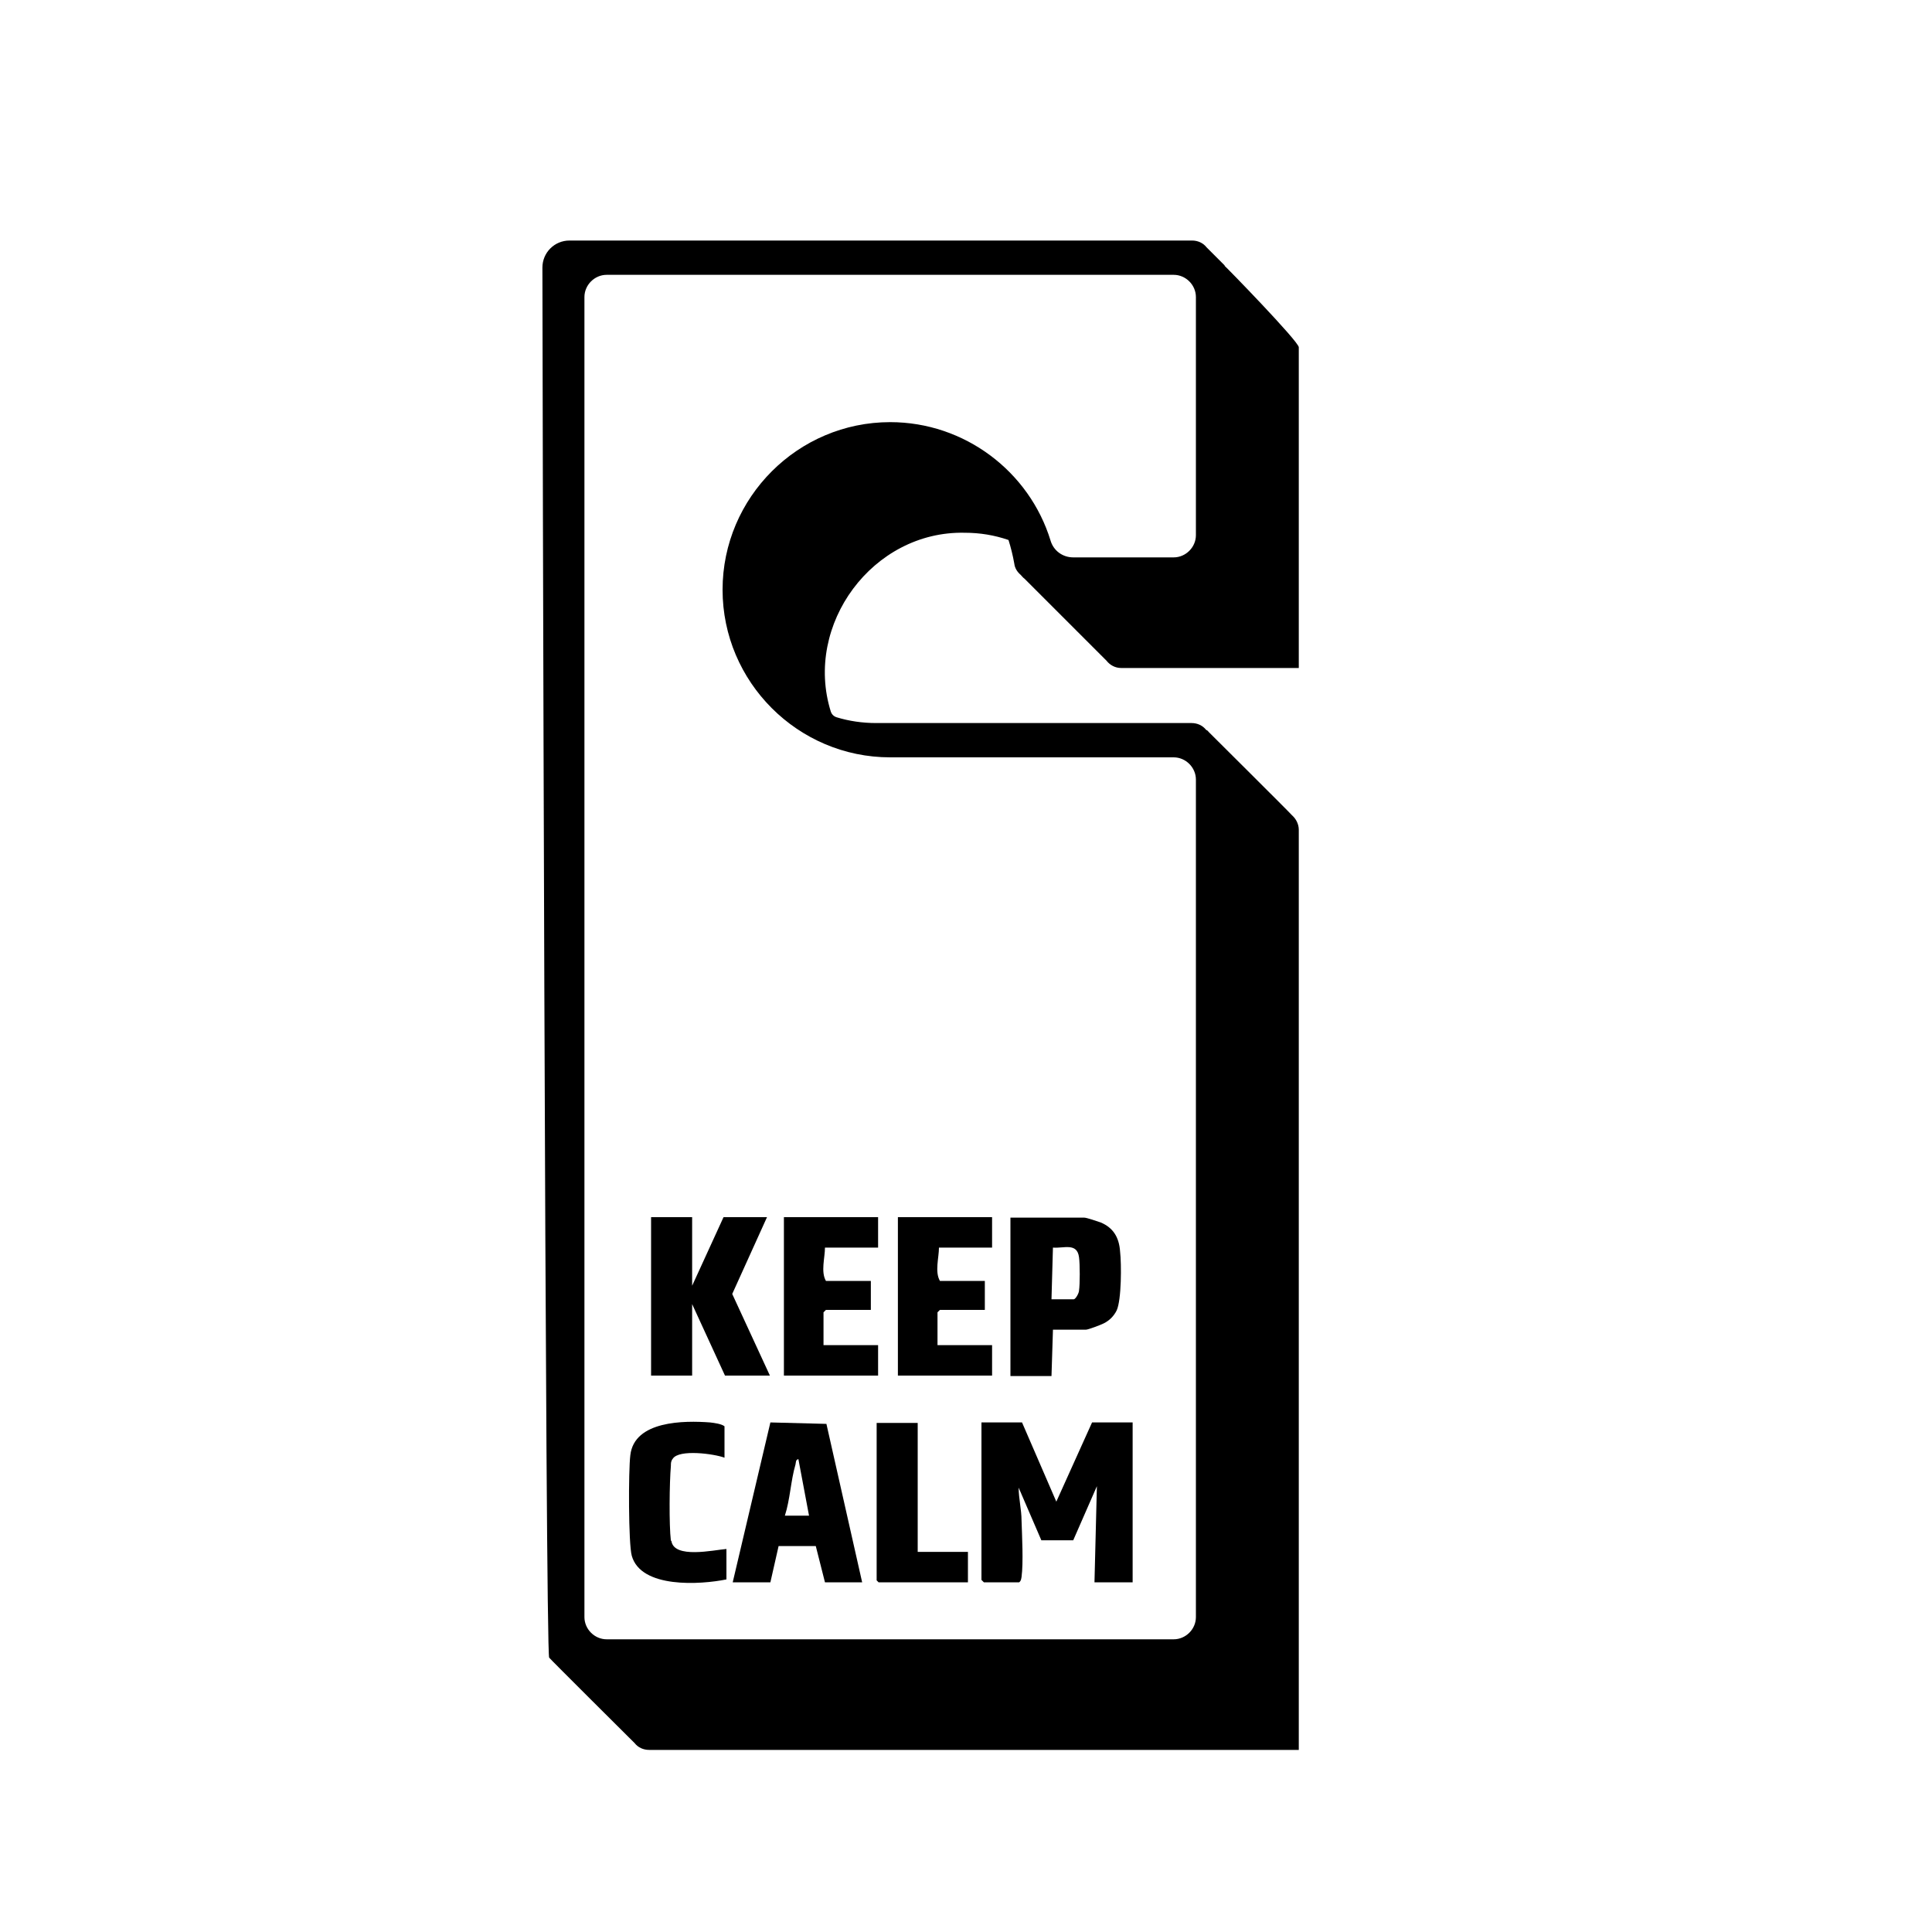 <?xml version="1.0" encoding="UTF-8"?><svg id="a" xmlns="http://www.w3.org/2000/svg" viewBox="0 0 400 400"><defs><style>.b{fill:none;}</style></defs><path class="b" d="M223.4,267.3c.2-1.4.2-5.5,0-6.9-.4-3.1-3.1-1.8-5.4-2l-.3,10.7h4.6c.3,0,1-1.3,1.1-1.8Z"/><path class="b" d="M165.4,302.1c-.6.1-.5.7-.6,1.1-1,3.4-1.1,7.2-2.2,10.6h5l-2.2-11.7Z"/><path class="b" d="M242.9,56.9h-117.4c-2.5,0-4.6,2.1-4.6,4.6v273.4c0,2.5,2.1,4.6,4.6,4.6h117.4c2.5,0,4.6-2.1,4.6-4.6v-173.4c0-2.5-2.1-4.6-4.6-4.6h-58.7c-19.1,0-34.7-15.6-34.7-34.7,0-19.1,15.6-34.7,34.7-34.7,15.3,0,28.7,10.2,33.2,24.5.6,2.1,2.6,3.5,4.7,3.5h20.8c2.5,0,4.6-2.1,4.6-4.6v-49.3c0-2.5-2.1-4.6-4.6-4.6ZM150.2,327c-5.3,1.1-17.6,1.9-19.6-4.9-.7-2.6-.7-17.7-.3-20.8.8-7.2,11.2-7.2,16.5-6.8.9,0,2.4.2,3,.8v6.5c-2.1-.8-9.4-1.8-10.7.2-.3.5-.3,1-.4,1.5-.3,3.4-.4,12.2,0,15.5.5,3.9,8.7,1.9,11.4,1.7v6.3ZM234.4,327.6h-7.9l.5-19.9-4.9,11.2h-6.6s-4.7-10.9-4.7-10.9c0,2.2.6,4.6.6,6.8.1,3.2.4,8.6,0,11.7,0,.5,0,.8-.5,1.1h-7.3l-.5-.5v-32.6h8.4l7.1,16.4,7.4-16.4h8.4v33.1ZM209.2,252h15.3c.4,0,2.8.8,3.4,1,2.7,1.1,3.8,3.2,4,6,.2,2.7.3,10-.7,12.2-.6,1.2-1.5,2.1-2.7,2.7-.6.3-3.2,1.3-3.7,1.3h-6.8l-.3,9.5h-8.5v-32.8ZM185.9,252h19.5v6.3h-11c0,2.2-.9,5,.2,6.9h9.3v6h-9.3l-.5.5v6.8h11.3v6.3h-19.5v-32.8ZM190,294.6v26.8h10.4v6.3h-18.4l-.5-.5v-32.6h8.5ZM162.2,252h19.5v6.3h-11c0,2.2-.9,5,.2,6.9h9.3v6h-9.3l-.5.5v6.8h11.3v6.3h-19.5v-32.8ZM171.2,294.9l7.4,32.8h-7.7l-1.9-7.6h-7.7s-1.7,7.6-1.7,7.6h-7.7l7.8-33.1,11.6.3ZM149.8,252h9l-7.1,15.9,7.8,16.9h-9.3l-6.8-14.8v14.8h-8.5v-32.8h8.5v14.2l6.5-14.2Z"/><path d="M253.6,55s-3.6-3.6-3.8-3.8c-.7-.9-1.8-1.4-3-1.4H117.9c-3.1,0-5.6,2.5-5.6,5.6,0,15.2.6,287.1,1.4,287.8.1.2,17.6,17.6,17.7,17.7.7.9,1.8,1.4,3,1.4h134.5v-190.5c0-1.2-.6-2.3-1.4-3-.1-.2-17-17-17.3-17.3-.1-.2-.3-.3-.5-.4-.7-.9-1.8-1.4-3-1.4h-65.3c-2.8,0-5.6-.4-8.2-1.2-.6-.2-1-.6-1.2-1.2-5.6-18,8.7-37.4,27.7-37,3.2,0,6.2.5,9.1,1.5.5,1.6.9,3.2,1.2,4.9.1.9.6,1.7,1.3,2.3.3.3.5.6.8.8.1.1,16.8,16.8,17,17,.7.9,1.8,1.5,3,1.5h36.8v-66.4c0-1.2-15.2-16.8-15.4-16.9ZM247.6,110.8c0,2.5-2.1,4.6-4.6,4.6h-20.8c-2.2,0-4.1-1.4-4.7-3.5-4.4-14.3-17.8-24.5-33.2-24.5-19.1,0-34.7,15.6-34.7,34.7,0,19.1,15.6,34.7,34.7,34.7h58.7c2.5,0,4.6,2.1,4.6,4.6v173.4c0,2.5-2.1,4.6-4.6,4.6h-117.4c-2.5,0-4.6-2.1-4.6-4.6V61.5c0-2.5,2.1-4.6,4.6-4.6h117.4c2.5,0,4.6,2.1,4.6,4.6v49.3Z"/><path d="M218.7,310.9l-7.1-16.4h-8.4v32.6l.5.5h7.3c.4-.3.4-.6.5-1.1.4-3,.1-8.5,0-11.7,0-2.2-.6-4.6-.6-6.8l4.7,10.9h6.6s4.9-11.2,4.9-11.2l-.5,19.9h7.9v-33.1h-8.4l-7.4,16.4Z"/><polygon points="143.3 252 134.8 252 134.8 284.8 143.3 284.8 143.3 270 150.1 284.8 159.4 284.8 151.6 267.9 158.8 252 149.8 252 143.3 266.2 143.3 252"/><path d="M159.5,327.6l1.7-7.5h7.7s1.9,7.5,1.9,7.5h7.7l-7.4-32.8-11.6-.3-7.8,33.1h7.7ZM164.7,303.2c.1-.4,0-1,.6-1.1l2.2,11.7h-5c1.1-3.4,1.2-7.2,2.2-10.6Z"/><path d="M218,275.3h6.8c.5,0,3.1-1,3.7-1.3,1.2-.6,2.1-1.5,2.7-2.7,1-2.2,1-9.6.7-12.2-.2-2.9-1.4-4.9-4-6-.6-.2-2.9-1-3.4-1h-15.3v32.8h8.5l.3-9.5ZM218,258.3c2.2.2,5-1.1,5.4,2,.2,1.4.2,5.6,0,6.9,0,.5-.7,1.8-1.1,1.8h-4.6l.3-10.7Z"/><path d="M205.4,278.5h-11.3v-6.8l.5-.5h9.3v-6h-9.3c-1.1-1.9-.2-4.8-.2-6.9h11v-6.3h-19.5v32.8h19.5v-6.3Z"/><path d="M181.8,278.5h-11.3v-6.8l.5-.5h9.3v-6h-9.3c-1.1-1.9-.2-4.8-.2-6.9h11v-6.3h-19.5v32.8h19.5v-6.3Z"/><path d="M138.9,319c-.4-3.3-.3-12.1,0-15.5,0-.6,0-1,.4-1.5,1.3-2,8.6-1,10.7-.2v-6.5c-.6-.5-2.1-.7-3-.8-5.3-.4-15.7-.4-16.5,6.8-.4,3.2-.4,18.3.3,20.8,1.9,6.8,14.2,6,19.6,4.9v-6.3c-2.6.2-10.9,2.1-11.4-1.7Z"/><polygon points="181.5 327.2 181.9 327.6 200.4 327.6 200.4 321.3 190 321.3 190 294.6 181.5 294.6 181.5 327.2"/></svg>